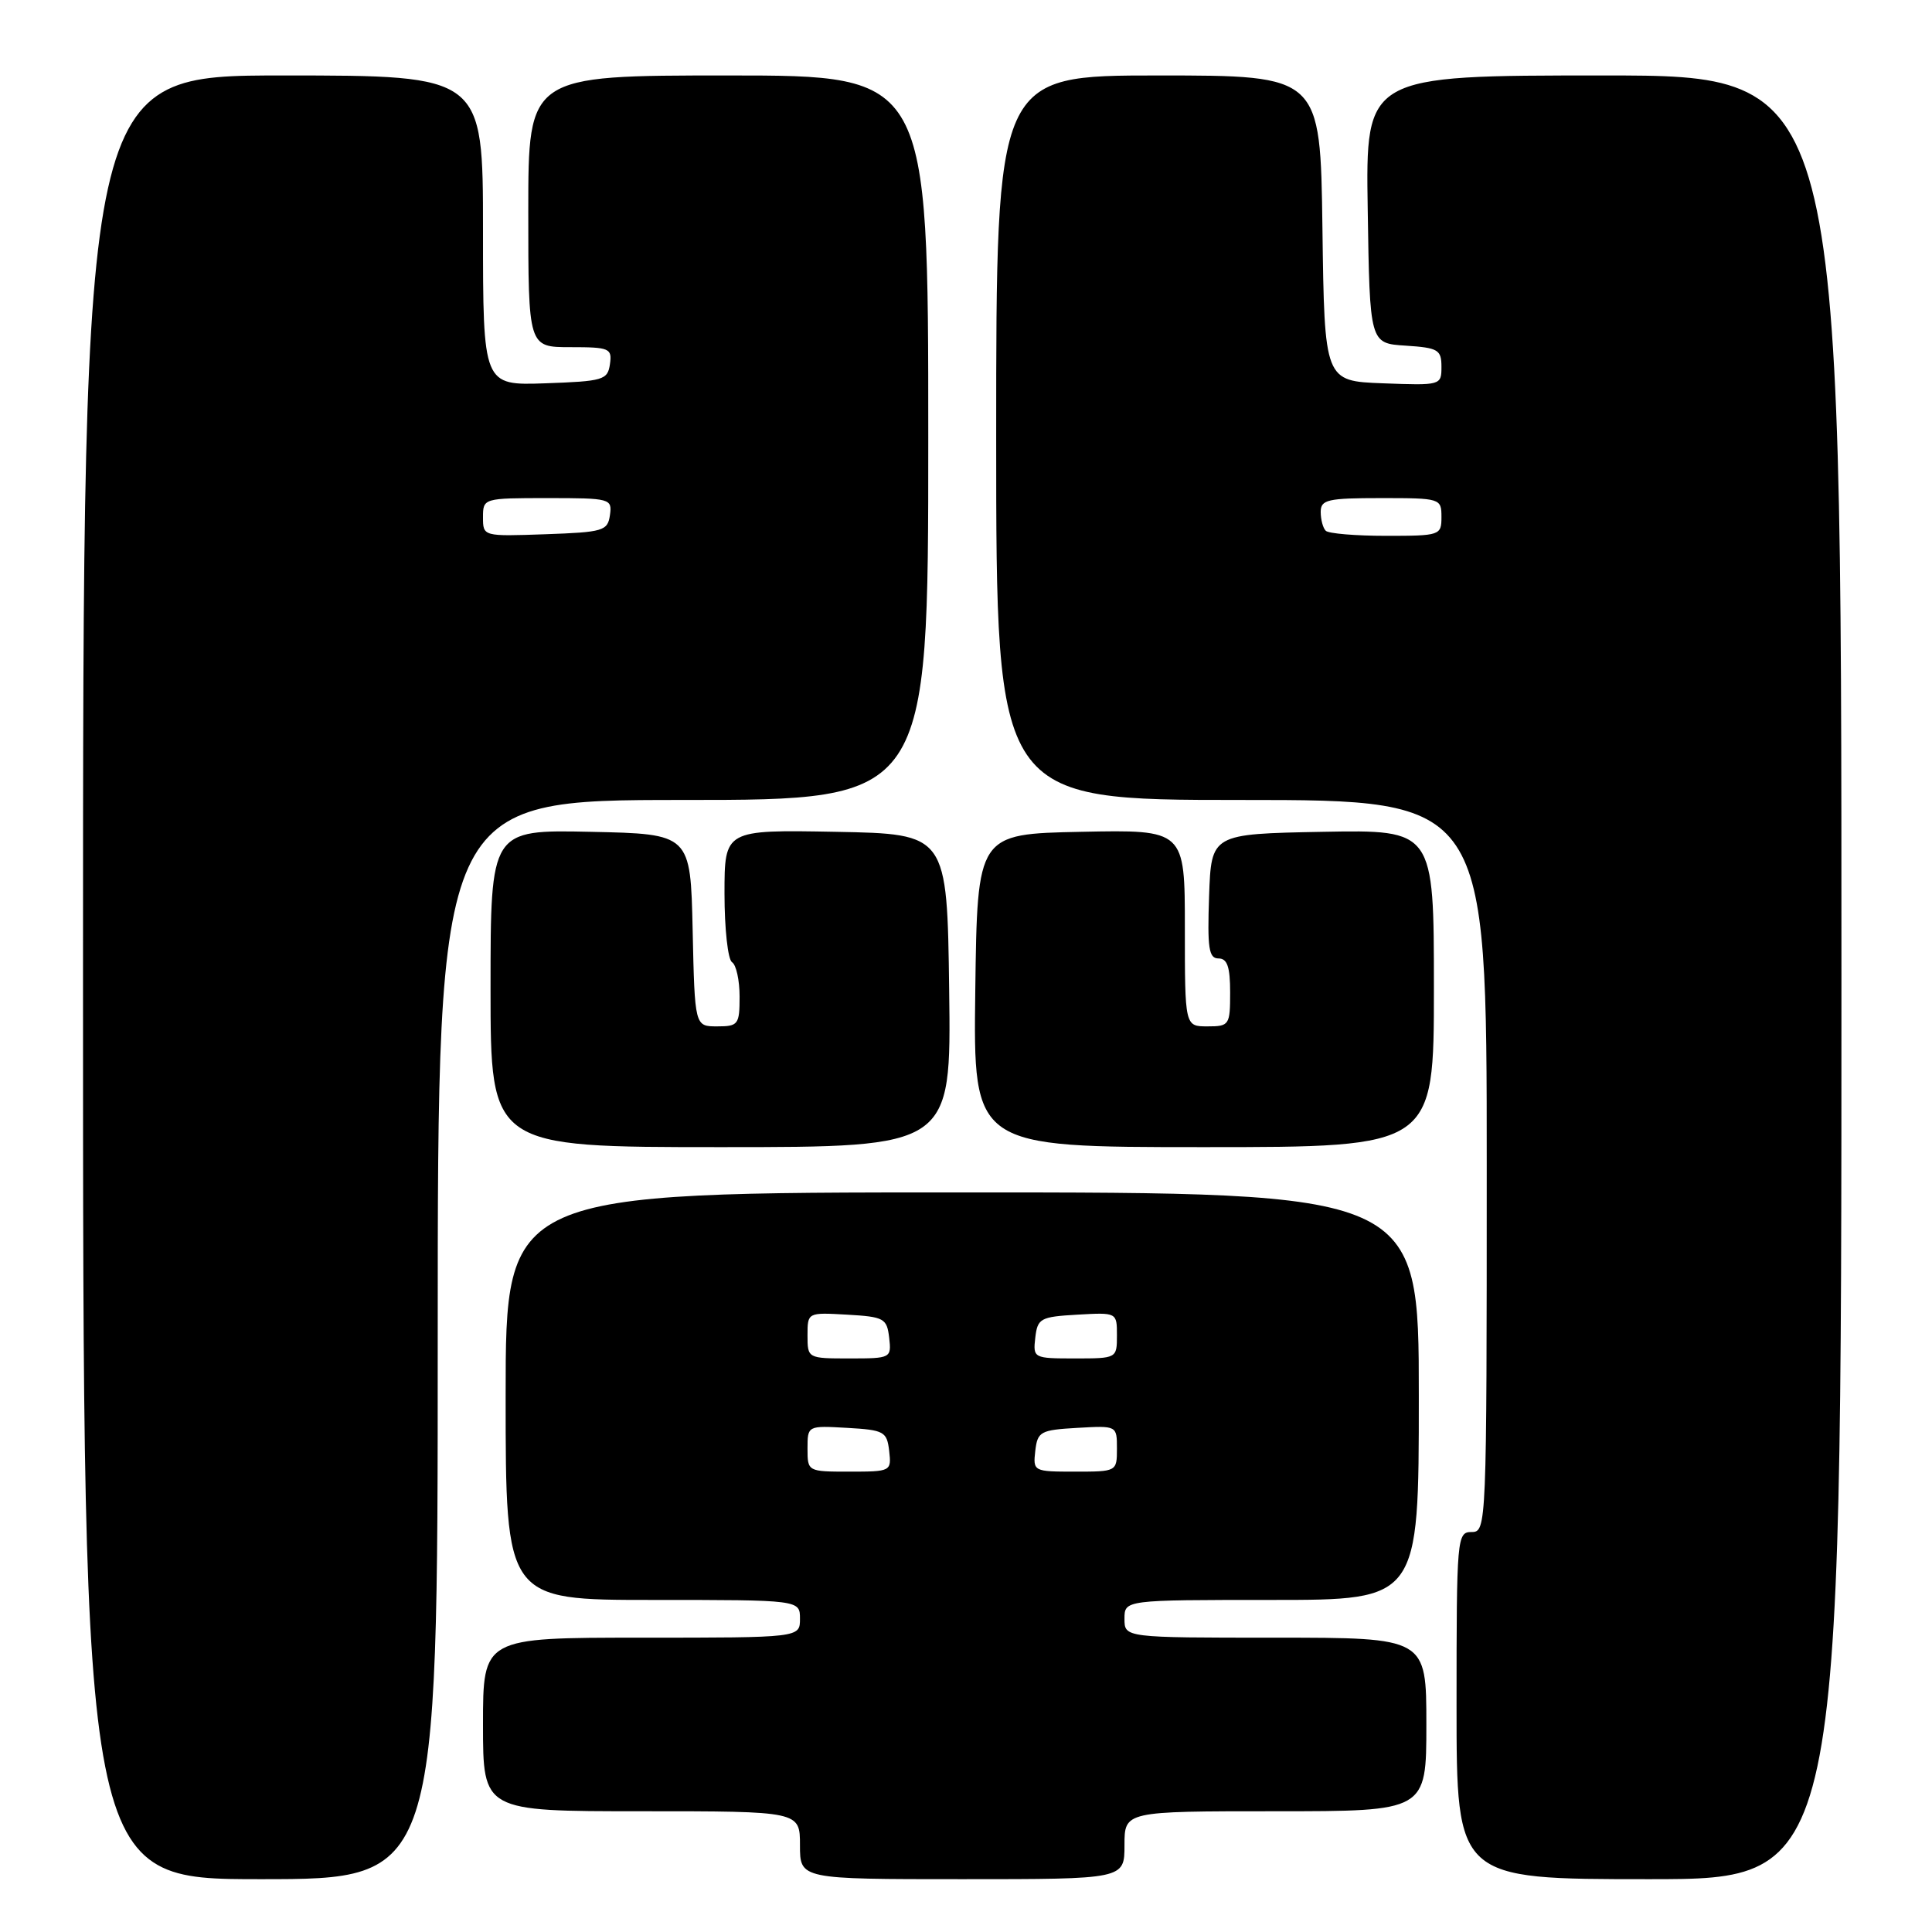 <?xml version="1.0" encoding="UTF-8" standalone="no"?>
<!DOCTYPE svg PUBLIC "-//W3C//DTD SVG 1.1//EN" "http://www.w3.org/Graphics/SVG/1.1/DTD/svg11.dtd" >
<svg xmlns="http://www.w3.org/2000/svg" xmlns:xlink="http://www.w3.org/1999/xlink" version="1.1" viewBox="0 0 256 256">
 <g >
 <path fill="currentColor"
d=" M 58.00 177.50 C 58.00 106.00 58.00 106.00 90.50 106.00 C 123.00 106.00 123.00 106.00 123.00 58.00 C 123.00 10.00 123.00 10.00 96.50 10.00 C 70.00 10.00 70.00 10.00 70.00 28.00 C 70.00 46.00 70.00 46.00 75.57 46.00 C 80.77 46.00 81.12 46.15 80.82 48.25 C 80.52 50.35 79.94 50.52 72.25 50.79 C 64.00 51.08 64.00 51.08 64.00 30.54 C 64.00 10.00 64.00 10.00 37.50 10.00 C 11.00 10.00 11.00 10.00 11.00 129.50 C 11.00 249.00 11.00 249.00 34.50 249.00 C 58.00 249.00 58.00 249.00 58.00 177.50 Z  M 149.00 244.50 C 149.00 240.00 149.00 240.00 169.00 240.00 C 189.00 240.00 189.00 240.00 189.00 228.50 C 189.00 217.00 189.00 217.00 169.00 217.00 C 149.00 217.00 149.00 217.00 149.00 214.50 C 149.00 212.00 149.00 212.00 168.50 212.00 C 188.00 212.00 188.00 212.00 188.00 185.00 C 188.00 158.00 188.00 158.00 127.50 158.00 C 67.00 158.00 67.00 158.00 67.00 185.00 C 67.00 212.00 67.00 212.00 86.50 212.00 C 106.00 212.00 106.00 212.00 106.00 214.50 C 106.00 217.00 106.00 217.00 85.00 217.00 C 64.00 217.00 64.00 217.00 64.00 228.50 C 64.00 240.00 64.00 240.00 85.00 240.00 C 106.00 240.00 106.00 240.00 106.00 244.50 C 106.00 249.00 106.00 249.00 127.50 249.00 C 149.00 249.00 149.00 249.00 149.00 244.50 Z  M 244.00 129.50 C 244.00 10.00 244.00 10.00 212.48 10.00 C 180.95 10.00 180.95 10.00 181.23 27.75 C 181.50 45.50 181.50 45.50 186.25 45.80 C 190.56 46.08 191.00 46.34 191.00 48.60 C 191.00 51.06 190.92 51.08 183.25 50.79 C 175.50 50.50 175.50 50.50 175.23 30.25 C 174.96 10.00 174.96 10.00 153.48 10.00 C 132.00 10.00 132.00 10.00 132.00 58.00 C 132.00 106.00 132.00 106.00 164.50 106.00 C 197.00 106.00 197.00 106.00 197.00 154.50 C 197.00 202.33 196.97 203.00 195.00 203.00 C 193.06 203.00 193.00 203.67 193.00 226.00 C 193.00 249.00 193.00 249.00 218.50 249.00 C 244.00 249.00 244.00 249.00 244.00 129.50 Z  M 125.77 131.25 C 125.50 110.50 125.50 110.50 110.75 110.22 C 96.00 109.95 96.00 109.95 96.00 118.41 C 96.00 123.07 96.45 127.16 97.00 127.50 C 97.55 127.84 98.00 129.89 98.00 132.06 C 98.00 135.76 97.82 136.00 95.03 136.00 C 92.06 136.00 92.06 136.00 91.78 123.25 C 91.50 110.50 91.50 110.50 78.25 110.22 C 65.00 109.94 65.00 109.94 65.00 130.97 C 65.00 152.00 65.00 152.00 95.52 152.00 C 126.04 152.00 126.04 152.00 125.77 131.25 Z  M 190.00 130.97 C 190.00 109.95 190.00 109.95 175.25 110.22 C 160.50 110.50 160.50 110.50 160.21 118.75 C 159.97 125.64 160.17 127.00 161.46 127.00 C 162.62 127.00 163.00 128.11 163.00 131.50 C 163.00 135.83 162.89 136.00 160.00 136.00 C 157.00 136.00 157.00 136.00 157.00 122.97 C 157.00 109.94 157.00 109.94 143.25 110.22 C 129.50 110.50 129.50 110.50 129.23 131.25 C 128.96 152.00 128.96 152.00 159.48 152.00 C 190.00 152.00 190.00 152.00 190.00 130.97 Z  M 64.00 68.54 C 64.00 66.02 64.06 66.00 72.57 66.00 C 80.88 66.00 81.13 66.07 80.82 68.25 C 80.52 70.35 79.94 70.52 72.25 70.79 C 64.01 71.08 64.00 71.08 64.00 68.54 Z  M 107.00 191.95 C 107.00 188.90 107.00 188.90 112.25 189.20 C 117.15 189.48 117.52 189.69 117.82 192.25 C 118.13 194.96 118.05 195.00 112.57 195.00 C 107.03 195.00 107.00 194.99 107.00 191.95 Z  M 137.18 192.25 C 137.48 189.69 137.85 189.48 142.75 189.20 C 148.00 188.90 148.00 188.90 148.00 191.95 C 148.00 194.99 147.97 195.00 142.43 195.00 C 136.95 195.00 136.87 194.96 137.18 192.25 Z  M 107.00 176.95 C 107.00 173.90 107.00 173.90 112.25 174.20 C 117.15 174.48 117.52 174.69 117.82 177.25 C 118.13 179.96 118.05 180.00 112.57 180.00 C 107.03 180.00 107.00 179.99 107.00 176.95 Z  M 137.18 177.25 C 137.48 174.69 137.85 174.48 142.75 174.20 C 148.00 173.90 148.00 173.90 148.00 176.95 C 148.00 179.99 147.97 180.00 142.43 180.00 C 136.95 180.00 136.87 179.96 137.18 177.25 Z  M 175.67 70.33 C 175.30 69.97 175.00 68.84 175.00 67.83 C 175.00 66.21 175.91 66.00 183.00 66.00 C 190.87 66.00 191.00 66.04 191.00 68.50 C 191.00 70.94 190.82 71.00 183.67 71.00 C 179.63 71.00 176.03 70.70 175.67 70.33 Z "/>
</g>
</svg>